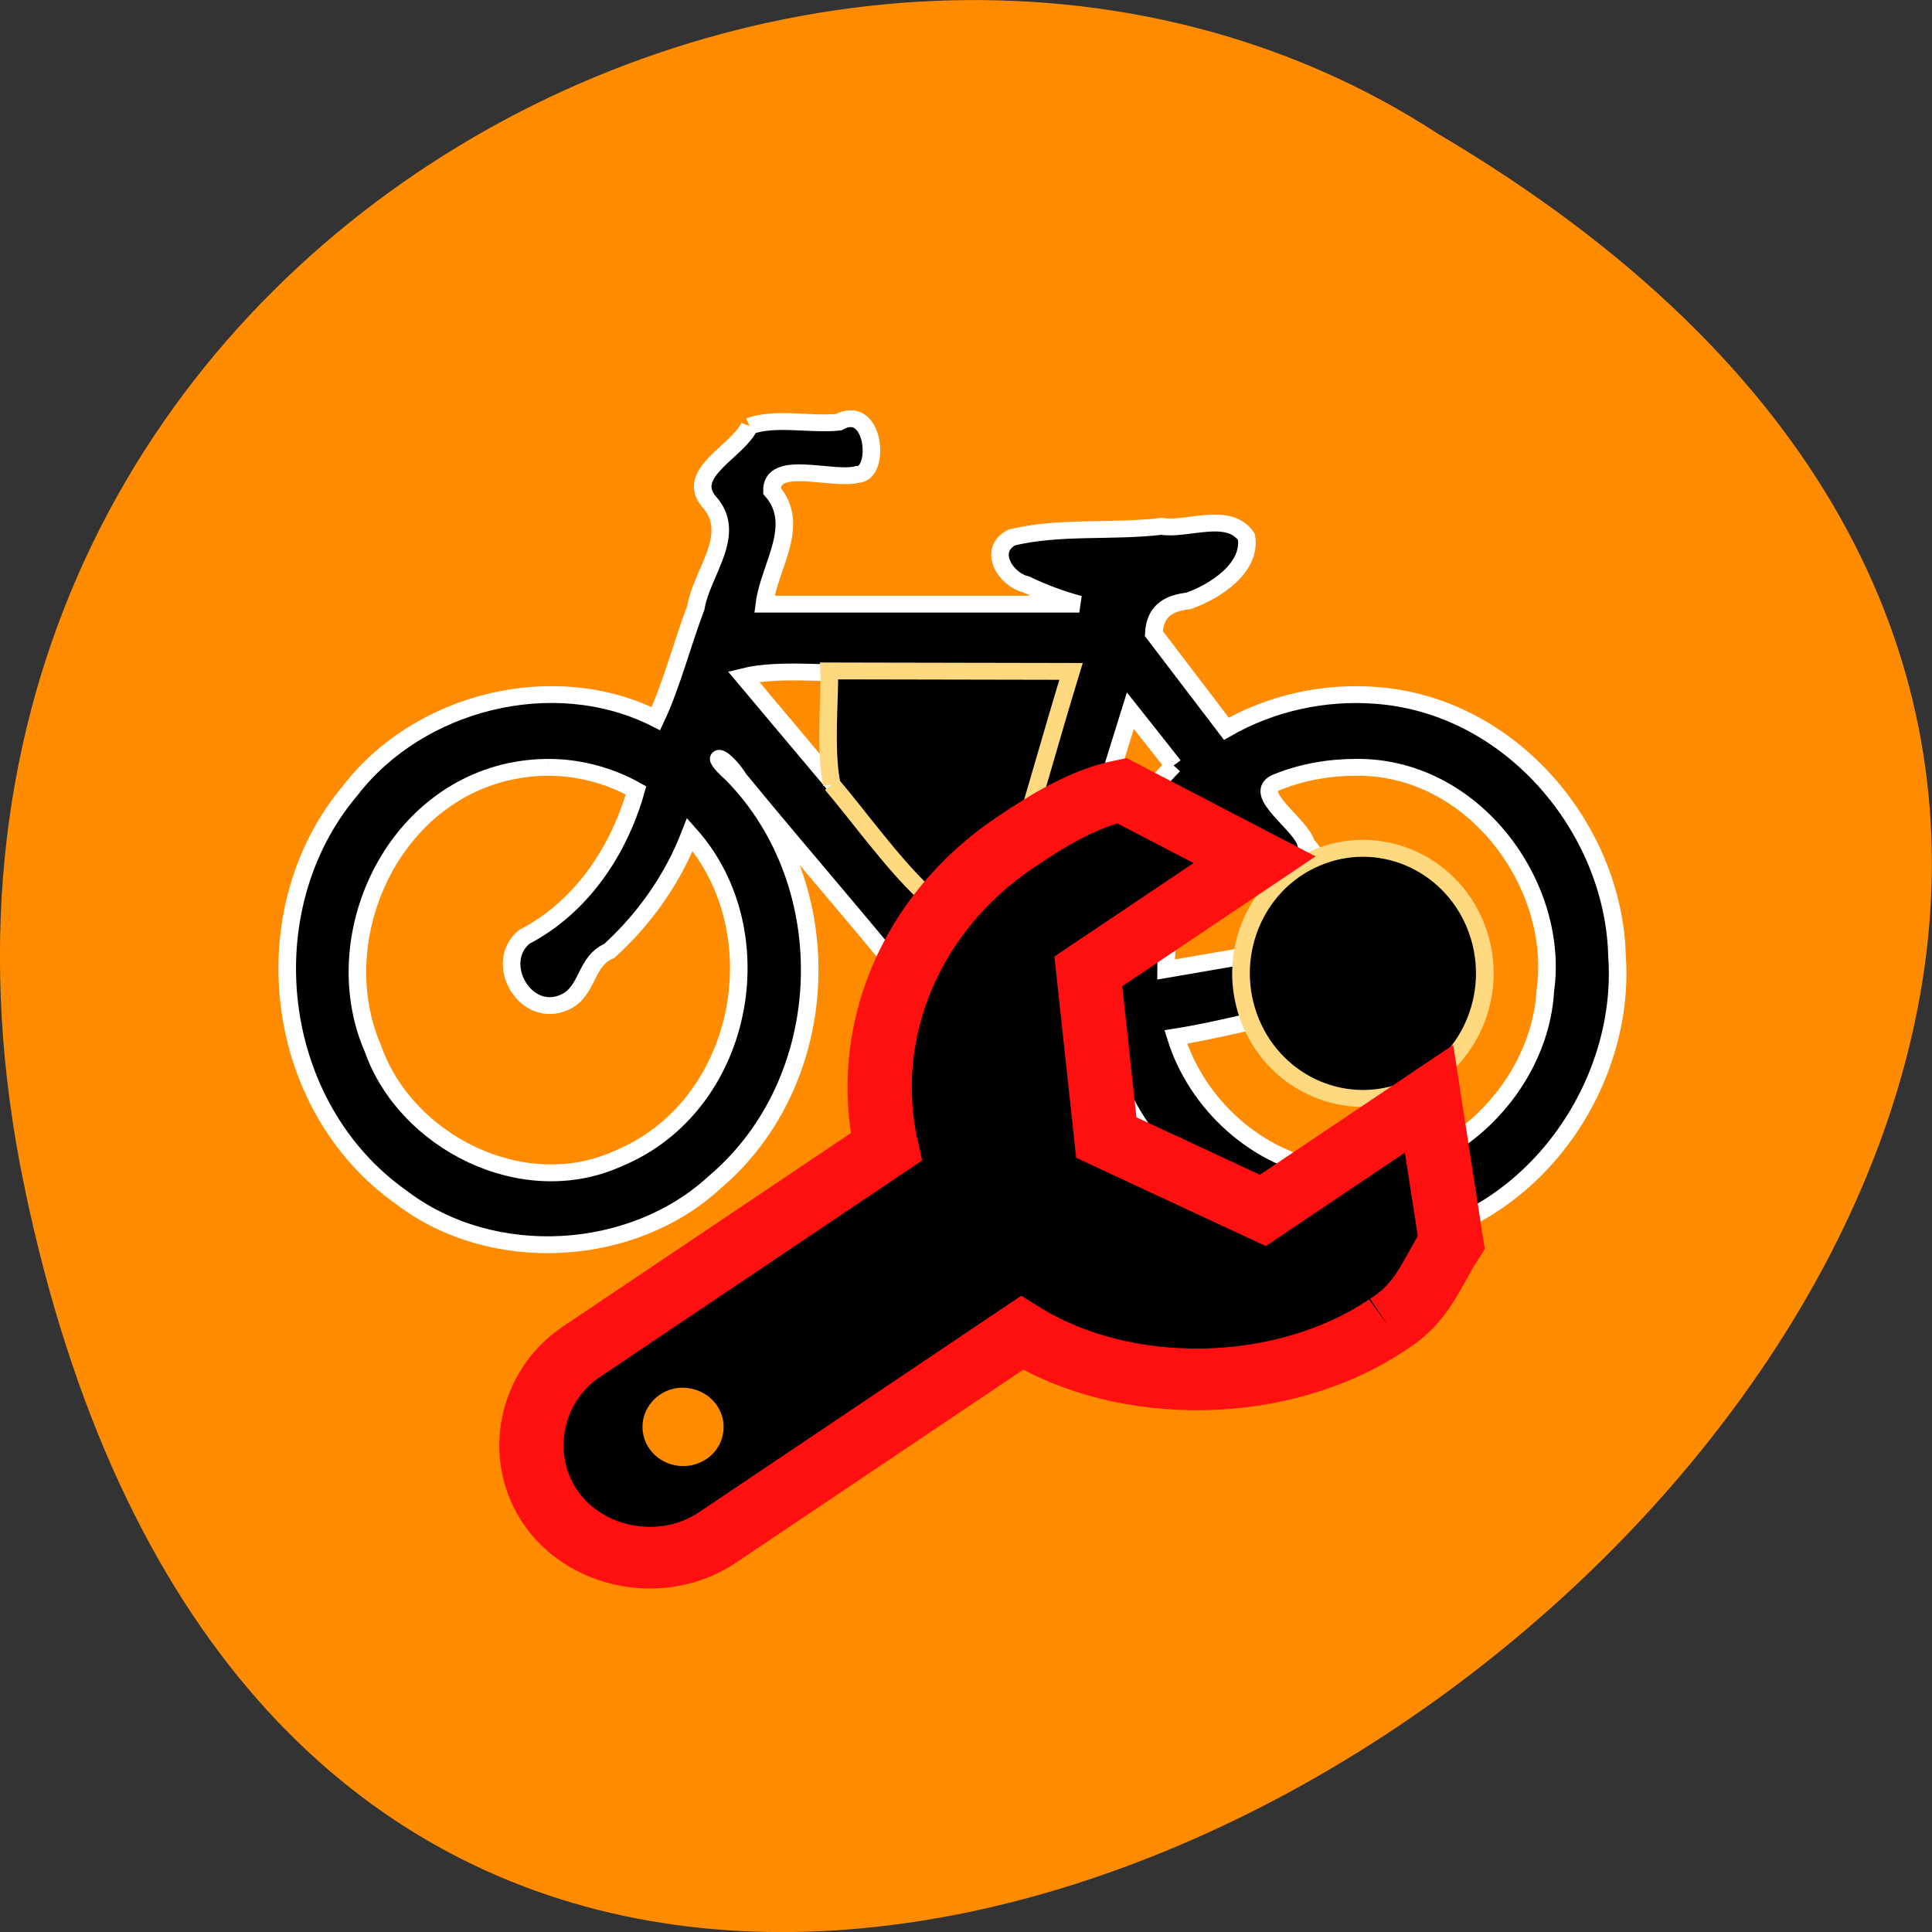 <svg xmlns="http://www.w3.org/2000/svg" viewBox="0 0 32 32"><rect x="0" y="0" width="32" height="32" fill="#333333" stroke="none"/><path d="m 0.406 19.664 c 6.246 29.988 49.23 -2.207 23.41 -17.449 c -10.03 -6.535 -26.625 2.023 -23.41 17.449" fill="#ff8c00"/><path d="m 142.02 73.57 c -1.978 4.48 -10.901 8.248 -7.02 13.313 c 5.208 5.819 -1.13 12.644 -2.14 19.01 c -2.342 6.447 -4.199 13.983 -6.823 19.761 c -17.562 -9.211 -40.534 -2.972 -52.16 12.769 c -17.239 21.268 -13.484 56.31 8.842 72.6 c 15.422 12.183 39.24 10.801 53.37 -2.805 c 20.509 -18.13 21.64 -52.877 2.947 -72.68 c -4.36 -4.02 -1.615 -3.768 1.252 0.921 c 11.829 15.03 24.385 29.85 35.73 44.964 c -0.727 4.02 1.817 8.289 5.733 9.462 c 3.149 7.117 -0.484 8.959 0.202 15.993 c 3.714 -1.089 13.04 1.884 13.363 -2.596 c 0.686 -6.447 -6.096 -5.233 -5.05 -13.02 c -0.565 -1.842 1.817 -4.02 3.351 -4.689 c 2.907 0.67 9.286 -4.563 9.77 0.251 c 6.137 20.305 27.413 36.09 48.972 32.03 c 23.457 -3.81 39.4 -28.01 37.789 -50.993 c -0.525 -22.482 -18.05 -44.629 -41.22 -46.35 c -8.801 -0.712 -17.845 1.382 -25.475 5.945 c -4.118 -5.652 -8.276 -11.304 -12.394 -16.956 c 0.202 -3.977 2.422 -5.401 5.935 -5.819 c 4.562 -1.675 10.739 -5.861 9.891 -11.388 c -3.068 -4.689 -10.09 -1.13 -14.534 -1.884 c -8.438 1.047 -17.32 -0.084 -25.516 1.968 c -4.199 2.219 -1.171 7.494 2.422 8.373 c 2.907 1.465 5.975 2.638 9.08 3.517 c -17.925 0 -35.851 0 -53.776 0 c 0.807 -6.74 6.379 -14.07 1.292 -20.18 c -0.121 -5.819 10.335 -1.717 14.615 -2.931 c 3.957 0.042 3.03 -12.895 -3.23 -9.294 c -4.925 0.502 -10.901 -0.963 -15.22 0.712 m 42.674 83.82 c -5.814 -2.261 -10.658 3.433 -12.152 -0.084 c -10.497 -13.06 -21.03 -26.08 -31.531 -39.14 c 6.339 -1.633 14.978 -0.251 22.2 -0.712 c 11.143 -0.042 22.286 -0.042 33.469 -0.042 c -3.997 13.313 -7.994 26.627 -11.991 39.982 m 29.755 -23.403 c -9.77 10.299 -14.332 24.868 -13.484 38.893 c -9.04 3.098 -9.286 -1.214 -5.814 -8.583 c 3.957 -13.355 7.913 -26.71 11.91 -40.07 c 2.463 3.224 4.925 6.489 7.388 9.755 m 31.09 0.335 c 20.19 -0.251 34.922 21.06 32.379 39.773 c -0.969 18.254 -18.17 35.419 -37.02 32.03 c -12.354 -1.968 -22.568 -11.932 -26.08 -23.78 c 9.932 -1.633 19.944 -5.066 29.835 -5.736 c 7.55 1.549 10.658 -10.425 3.835 -13.355 c -4.966 -3.559 -7.348 -10.55 -11.425 -15.323 c -0.686 -3.391 -9.73 -9.127 -4.845 -11.01 c 4.199 -1.758 8.801 -2.596 13.323 -2.596 m -137.83 0 c 5.208 0 10.416 1.465 14.938 4.103 c -2.907 10.76 -9.326 20.807 -19.06 26.08 c -5.41 4.563 0.121 14.862 6.904 11.639 c 4.04 -1.926 3.391 -7.243 7.59 -9.127 c 6.096 -5.778 10.86 -12.895 13.767 -20.724 c 14.898 17.458 9.286 48.48 -12.314 57.733 c -16.311 7.661 -36.25 -3.098 -41.786 -19.551 c -7.953 -18.923 2.422 -44.713 23.416 -49.44 c 2.14 -0.461 4.32 -0.712 6.54 -0.712 m 129.19 31.734 c -7.913 1.423 -15.826 2.847 -23.739 4.27 c 0.04 -9.252 1.938 -19.13 8.478 -26.08 c 5.087 7.285 10.174 14.569 15.261 21.812" transform="matrix(0.097 0 0 0.093 -1.362 0.217)" fill-rule="evenodd" stroke="#fff" stroke-width="3"/><g stroke="#ffd980"><path d="m 413.68 183.88 c 9.127 23.357 -1.172 50.36 -23.03 60.17 c -21.854 9.812 -46.974 -1.216 -56.18 -24.573 c -9.211 -23.444 1 -50.45 22.859 -60.26 c 21.854 -9.899 46.974 1.042 56.27 24.399" transform="matrix(0.047 0 0 0.045 4.994 7.05)" stroke-linecap="round" stroke-width="6.222"/><path d="m 156.07 137.38 c 4.441 5.443 10.457 14.15 15.705 19.258 c 5.01 -1 11.87 -0.461 15.06 -3.894 c 3.593 -12.1 6.54 -23.361 10.09 -35.502 l -41.3 -0.084 c 0.202 4.354 -0.807 13.816 0.444 20.221" transform="matrix(0.097 0 0 0.093 -1.362 0.217)" stroke-width="3"/></g><path d="m 18.539 13.301 c -0.625 0.129 -1.215 0.492 -1.762 0.863 c -1.742 1.176 -2.547 3.168 -2.129 5.059 l -5.04 3.402 c -0.871 0.586 -1.09 1.789 -0.48 2.625 c 0.609 0.84 1.852 1.051 2.719 0.465 l 5.04 -3.402 c 1.691 1.063 4.305 1.039 6.04 -0.133 c 0.586 -0.367 0.715 -0.848 1.051 -1.371 l -0.367 -2.387 l -2.742 1.859 l -2.586 -1.219 l -0.297 -2.758 l 2.746 -1.855 m -9.441 8.535 c 0.047 0 0.09 0.004 0.137 0.012 c 0.367 0.063 0.613 0.398 0.547 0.754 c -0.063 0.352 -0.414 0.586 -0.777 0.523 c -0.367 -0.063 -0.609 -0.398 -0.547 -0.75 c 0.059 -0.309 0.328 -0.531 0.641 -0.539"/><path d="m 250.95 233.59 c 6.096 -3.894 7.429 -9.04 10.901 -14.653 l -3.795 -25.58 l -28.382 19.886 l -26.727 -12.978 l -3.068 -29.599 l 28.382 -19.886 l -22.689 -12.309 c -6.46 1.382 -12.556 5.275 -18.208 9.252 c -17.966 12.602 -26.323 33.953 -22 54.22 l -52.04 36.465 c -9 6.28 -11.264 19.17 -4.966 28.18 c 6.298 8.959 19.14 11.22 28.14 4.94 l 52.04 -36.465 c 17.481 11.388 44.45 11.136 62.42 -1.465" transform="matrix(0.097 0 0 0.093 -1.362 0.217)" fill="none" stroke="#ff1010" stroke-width="10.979"/></svg>
